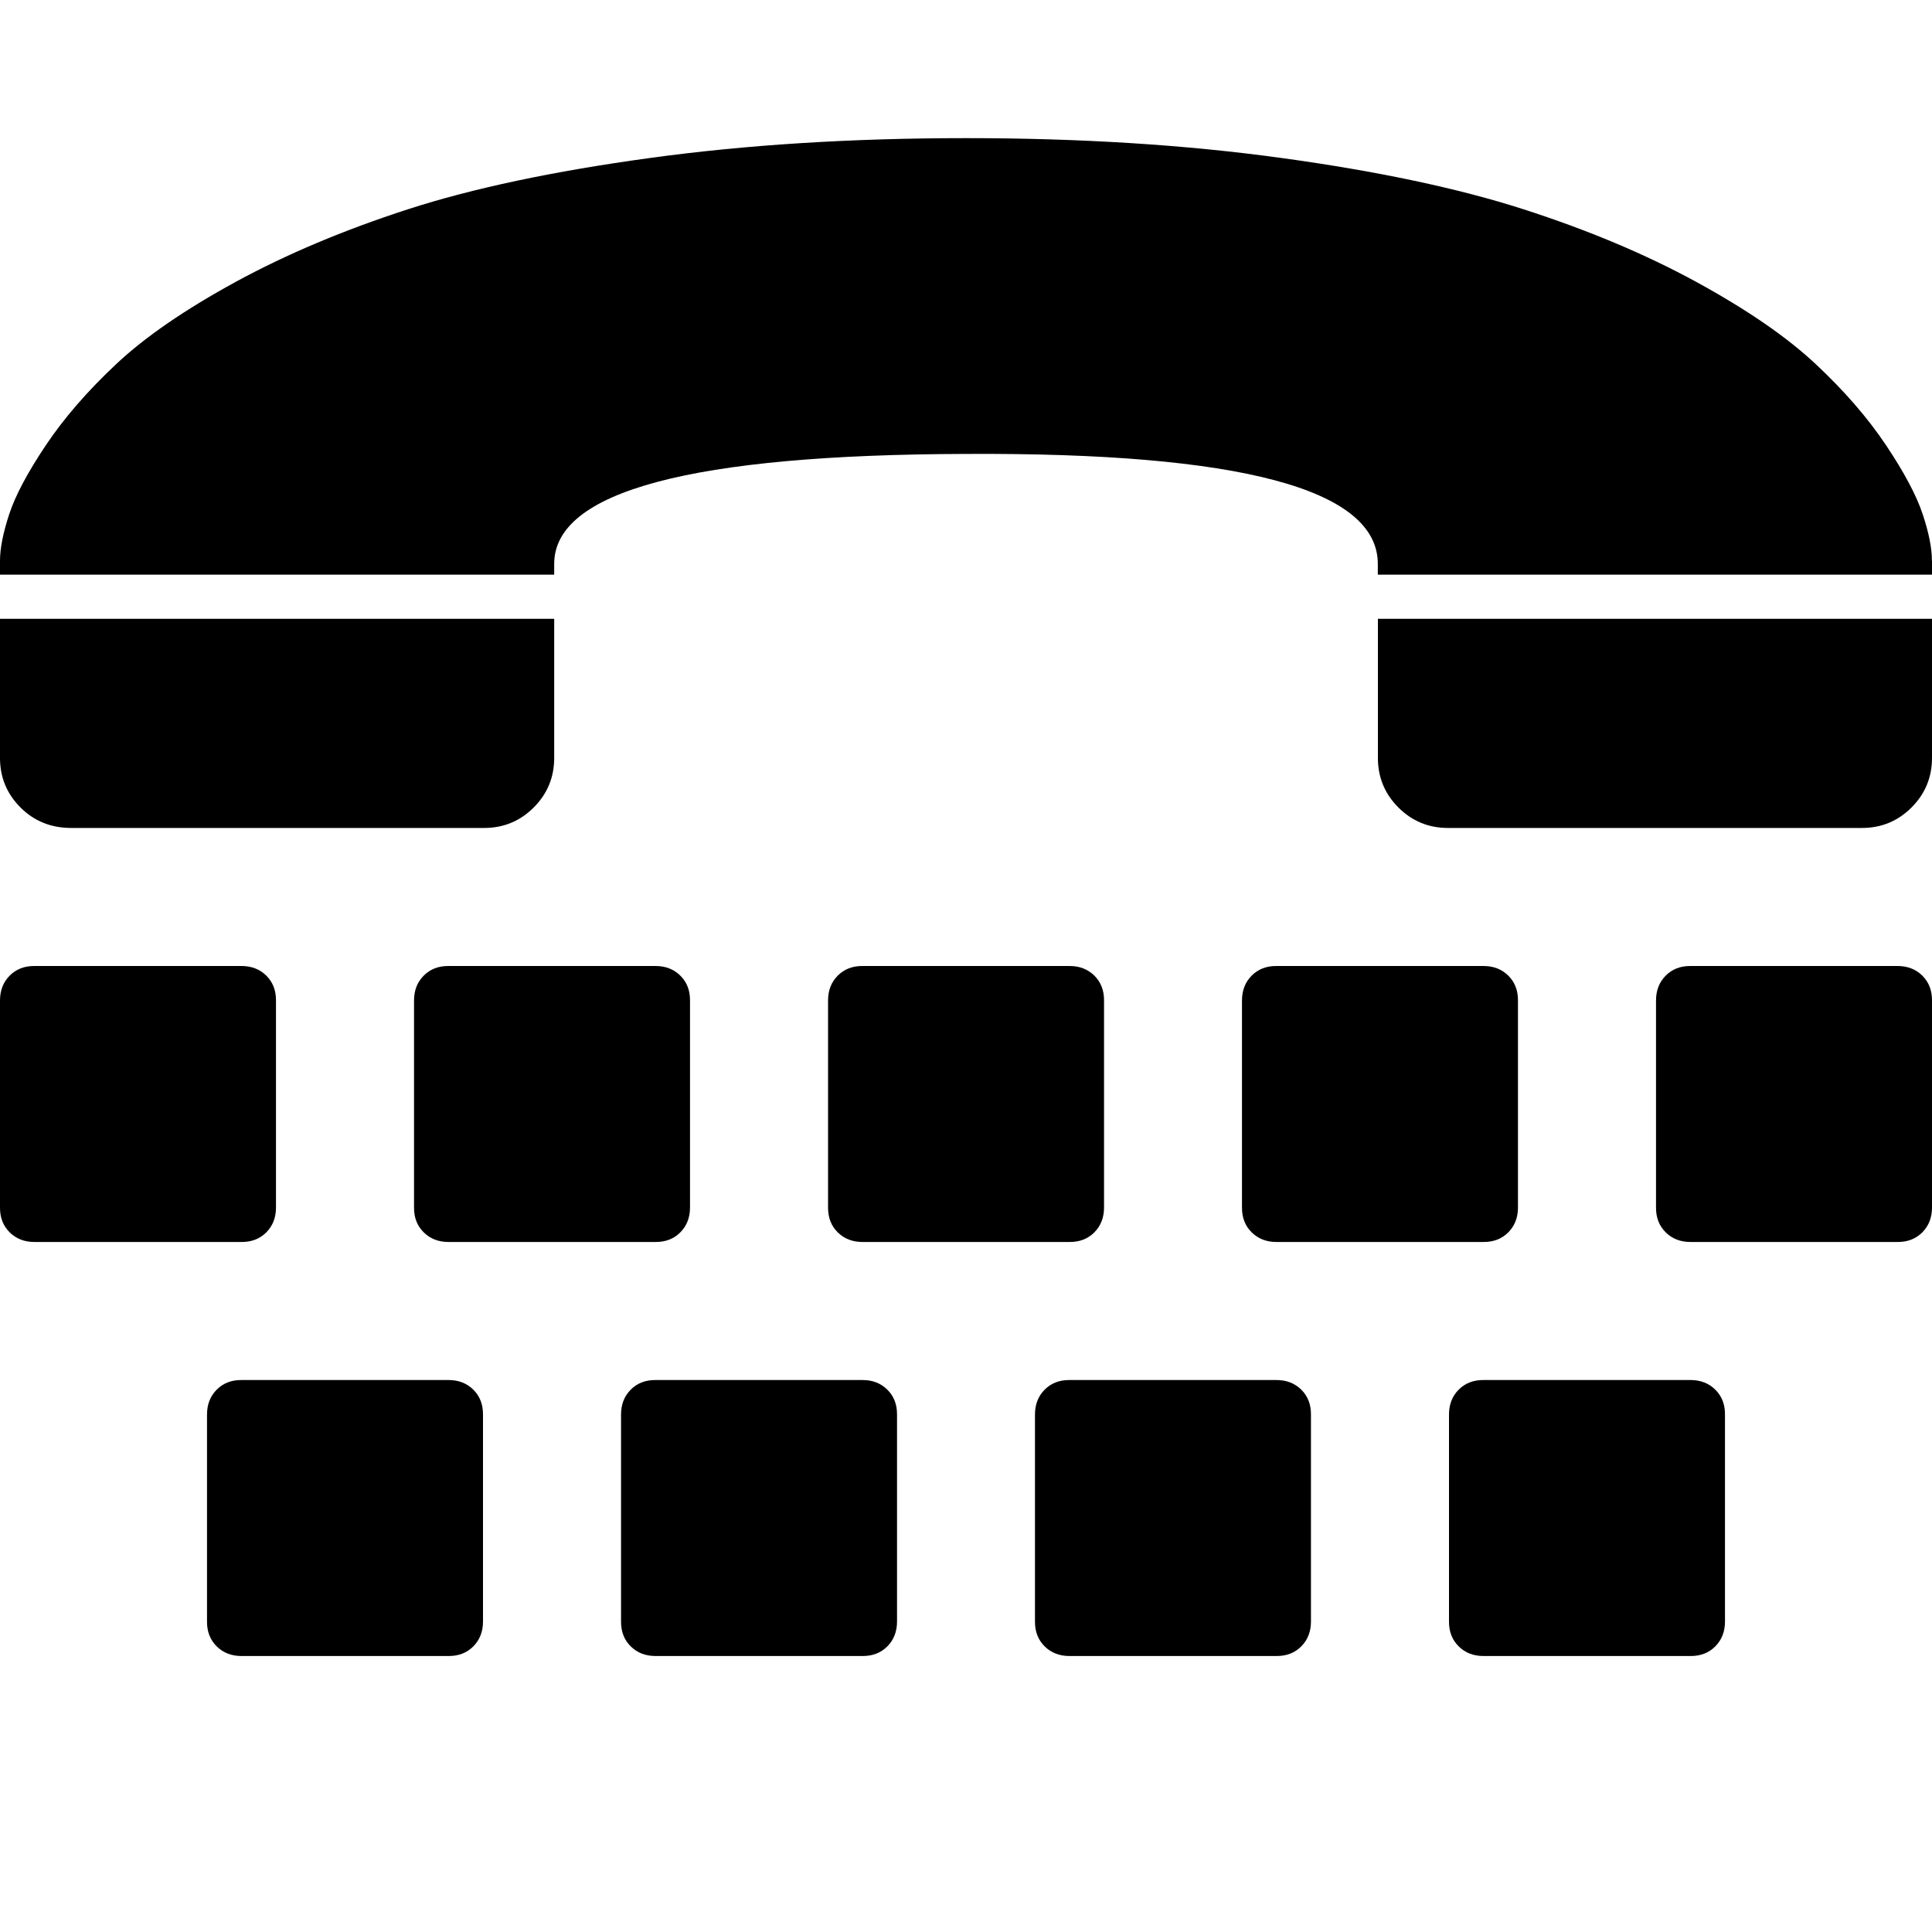 <!-- Generated by IcoMoon.io -->
<svg version="1.1" xmlns="http://www.w3.org/2000/svg" width="20" height="20" viewBox="0 0 20 20">
<title>tty</title>
<path d="M5 14.643v2.143q0 0.156-0.1 0.257t-0.257 0.1h-2.143q-0.156 0-0.257-0.1t-0.1-0.257v-2.143q0-0.156 0.1-0.257t0.257-0.1h2.143q0.156 0 0.257 0.1t0.1 0.257zM2.857 10.357v2.143q0 0.156-0.1 0.257t-0.257 0.1h-2.143q-0.156 0-0.257-0.1t-0.1-0.257v-2.143q0-0.156 0.1-0.257t0.257-0.1h2.143q0.156 0 0.257 0.1t0.1 0.257zM9.286 14.643v2.143q0 0.156-0.1 0.257t-0.257 0.1h-2.143q-0.156 0-0.257-0.1t-0.1-0.257v-2.143q0-0.156 0.1-0.257t0.257-0.1h2.143q0.156 0 0.257 0.1t0.1 0.257zM7.143 10.357v2.143q0 0.156-0.1 0.257t-0.257 0.1h-2.143q-0.156 0-0.257-0.1t-0.1-0.257v-2.143q0-0.156 0.1-0.257t0.257-0.1h2.143q0.156 0 0.257 0.1t0.1 0.257zM0.737 8.571q-0.313 0-0.525-0.212t-0.212-0.513v-1.44h5.737v1.44q0 0.301-0.212 0.513t-0.513 0.212h-4.275zM13.571 14.643v2.143q0 0.156-0.1 0.257t-0.257 0.1h-2.143q-0.156 0-0.257-0.1t-0.1-0.257v-2.143q0-0.156 0.1-0.257t0.257-0.1h2.143q0.156 0 0.257 0.1t0.1 0.257zM11.429 10.357v2.143q0 0.156-0.1 0.257t-0.257 0.1h-2.143q-0.156 0-0.257-0.1t-0.1-0.257v-2.143q0-0.156 0.1-0.257t0.257-0.1h2.143q0.156 0 0.257 0.1t0.1 0.257zM17.857 14.643v2.143q0 0.156-0.1 0.257t-0.257 0.1h-2.143q-0.156 0-0.257-0.1t-0.1-0.257v-2.143q0-0.156 0.1-0.257t0.257-0.1h2.143q0.156 0 0.257 0.1t0.1 0.257zM15.714 10.357v2.143q0 0.156-0.1 0.257t-0.257 0.1h-2.143q-0.156 0-0.257-0.1t-0.1-0.257v-2.143q0-0.156 0.1-0.257t0.257-0.1h2.143q0.156 0 0.257 0.1t0.1 0.257zM20 5.804v0.145h-5.737v-0.112q0-1.161-4.263-1.138-4.263 0.011-4.263 1.138v0.112h-5.737v-0.145q0-0.19 0.095-0.48t0.379-0.714 0.731-0.843 1.233-0.848 1.786-0.753 2.5-0.53 3.276-0.206 3.27 0.206 2.5 0.53 1.791 0.753 1.233 0.848 0.731 0.843 0.379 0.714 0.095 0.48zM20 10.357v2.143q0 0.156-0.1 0.257t-0.257 0.1h-2.143q-0.156 0-0.257-0.1t-0.1-0.257v-2.143q0-0.156 0.1-0.257t0.257-0.1h2.143q0.156 0 0.257 0.1t0.1 0.257zM20 6.406v1.44q0 0.301-0.212 0.513t-0.513 0.212h-4.286q-0.301 0-0.513-0.212t-0.212-0.513v-1.44h5.737z"></path>
</svg>
